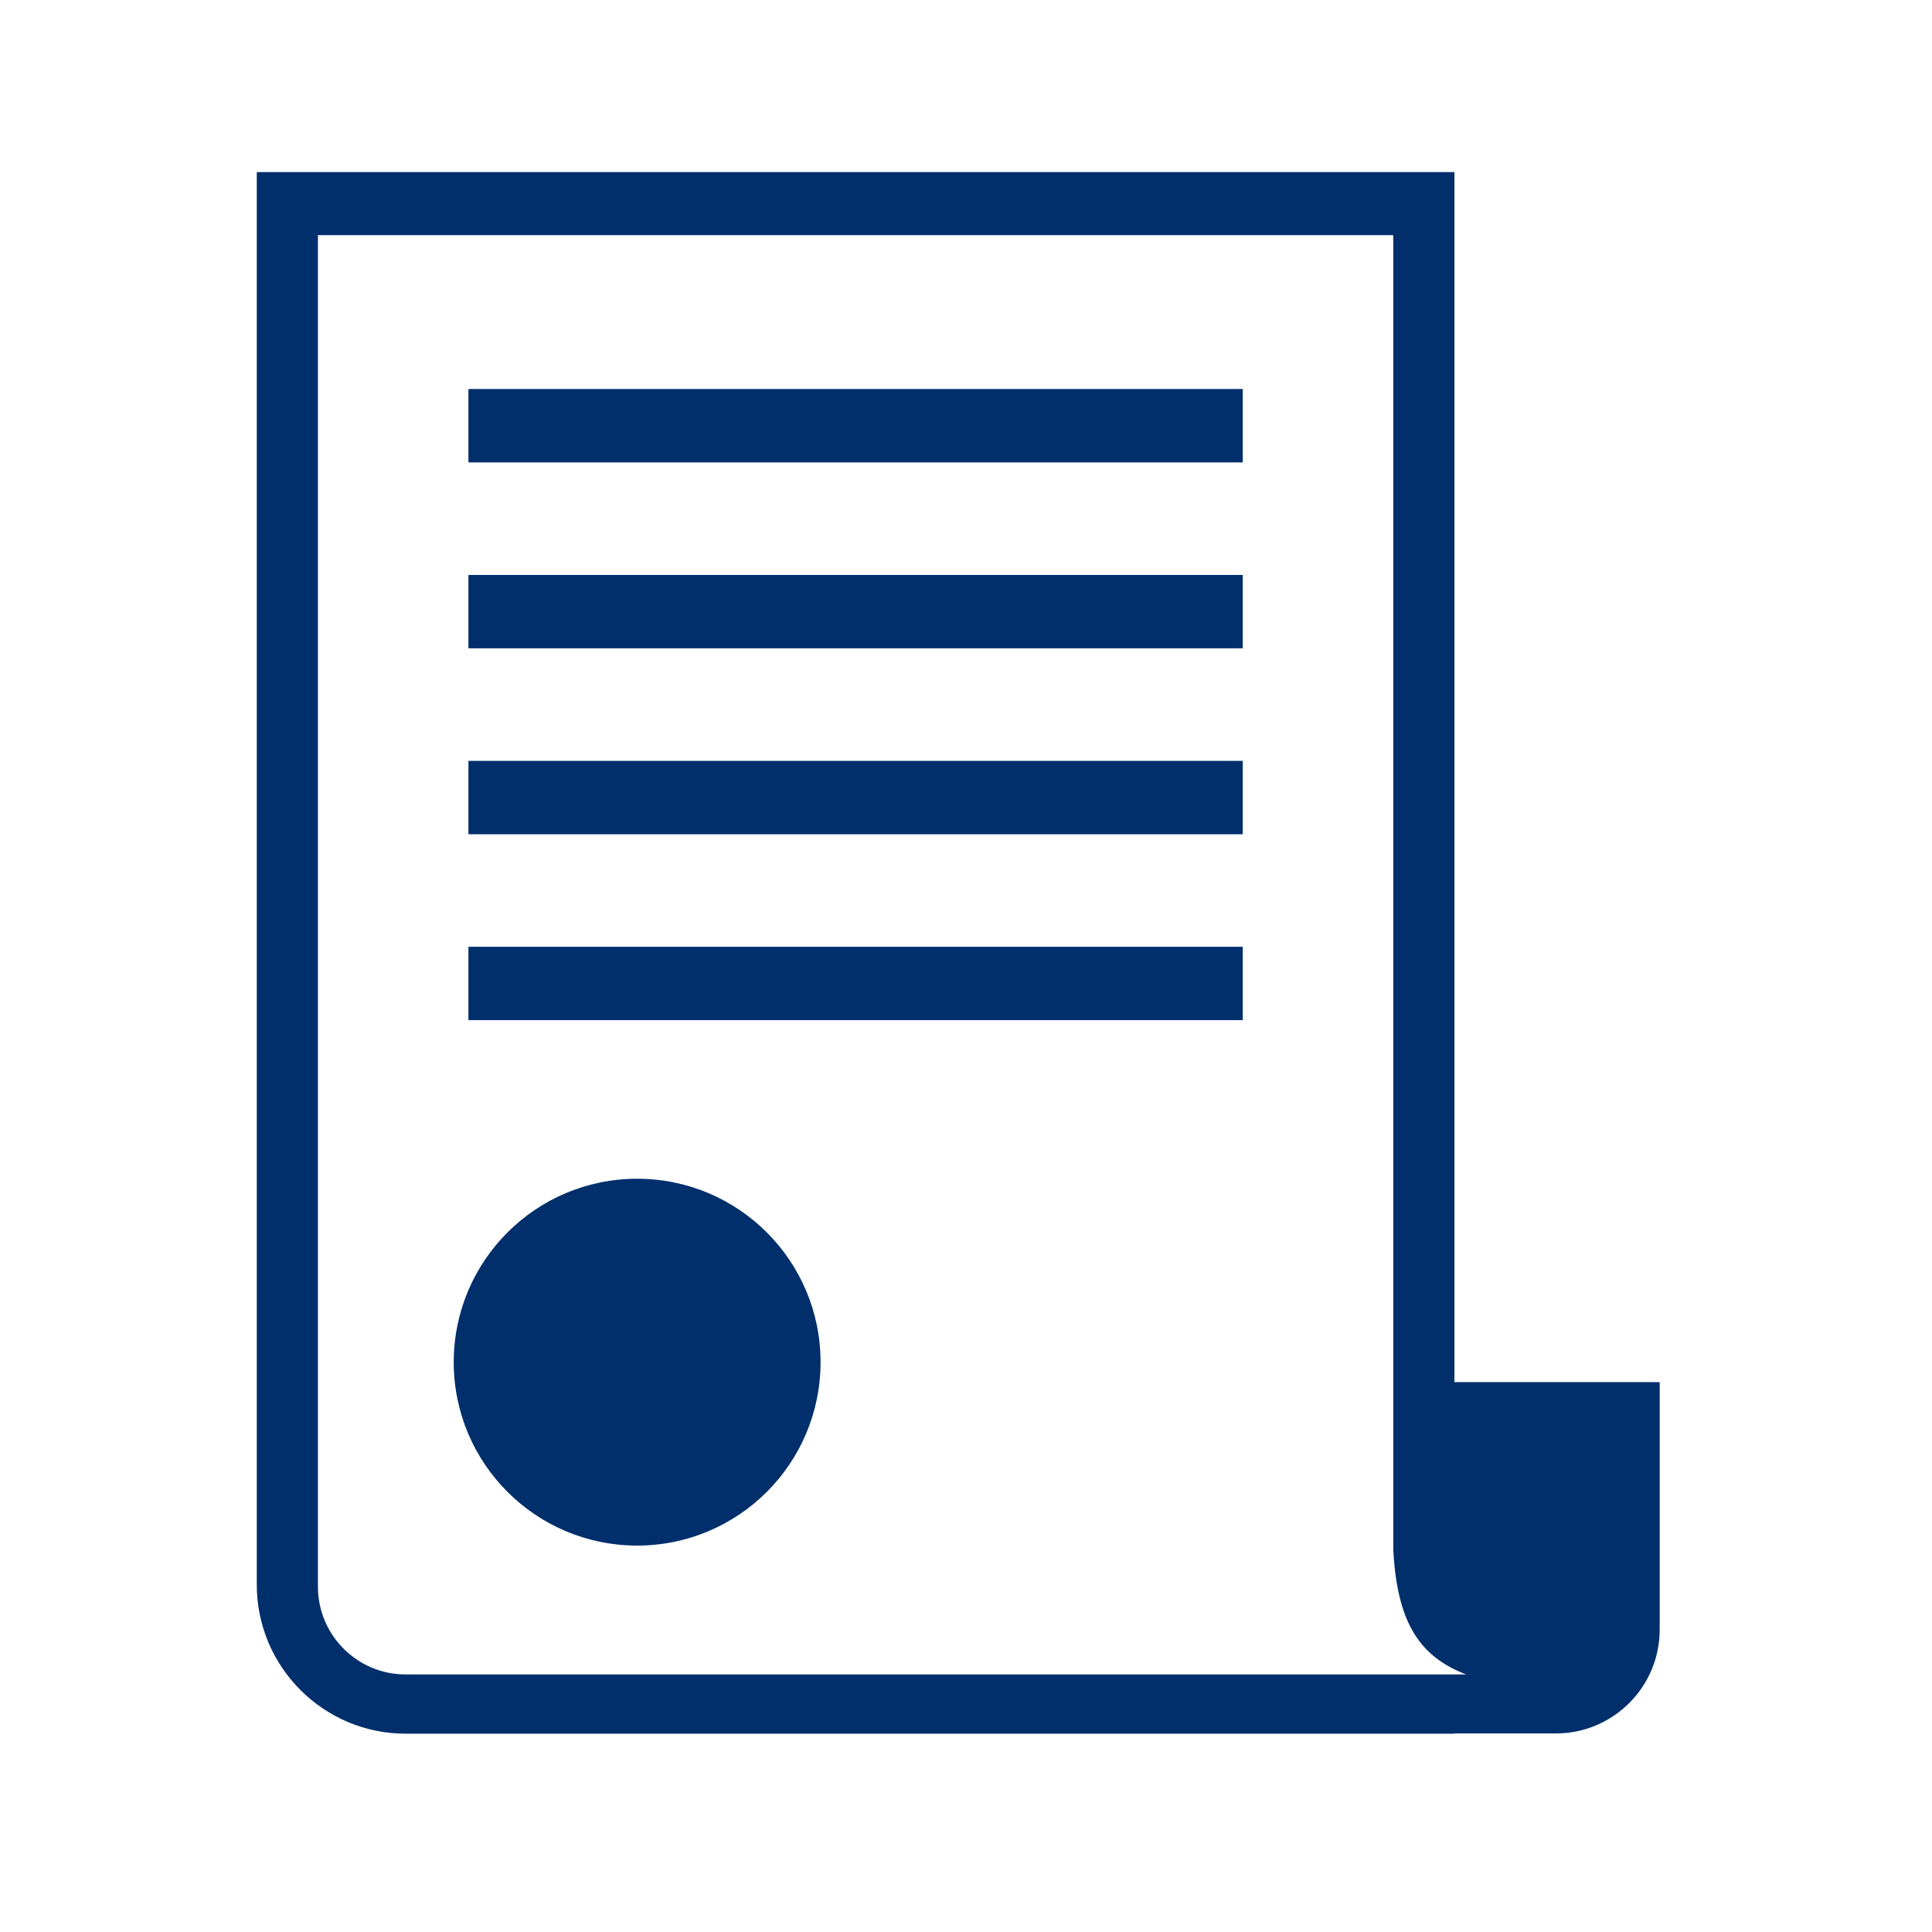 <svg width="79" height="79" viewBox="0 0 79 79" fill="none" xmlns="http://www.w3.org/2000/svg">
<path fill-rule="evenodd" clip-rule="evenodd" d="M19.154 18.908H50.817V15.907H19.154V18.908Z" fill="#002F6C"/>
<path fill-rule="evenodd" clip-rule="evenodd" d="M19.154 26.51H50.817V23.51H19.154V26.51Z" fill="#002F6C"/>
<path fill-rule="evenodd" clip-rule="evenodd" d="M19.154 34.113H50.817V31.112H19.154V34.113Z" fill="#002F6C"/>
<path fill-rule="evenodd" clip-rule="evenodd" d="M19.154 41.714H50.817V38.714H19.154V41.714Z" fill="#002F6C"/>
<path fill-rule="evenodd" clip-rule="evenodd" d="M56.972 68.469H53.412H16.588C14.61 68.469 13 66.86 13 64.881V9.615H56.972V63.353C57.125 66.49 58.154 67.774 59.951 68.469H56.972ZM59.472 56.515V7.036H10.5V64.803C10.5 68.16 13.232 70.891 16.588 70.891H59.472V70.881H63.617C65.963 70.881 67.865 68.979 67.865 66.633V56.515H59.472Z" fill="#002F6C"/>
<path fill-rule="evenodd" clip-rule="evenodd" d="M26.053 63.199C30.196 63.199 33.553 59.842 33.553 55.699C33.553 51.557 30.196 48.199 26.053 48.199C21.911 48.199 18.553 51.557 18.553 55.699C18.553 59.842 21.911 63.199 26.053 63.199Z" fill="#002F6C"/>
</svg>
